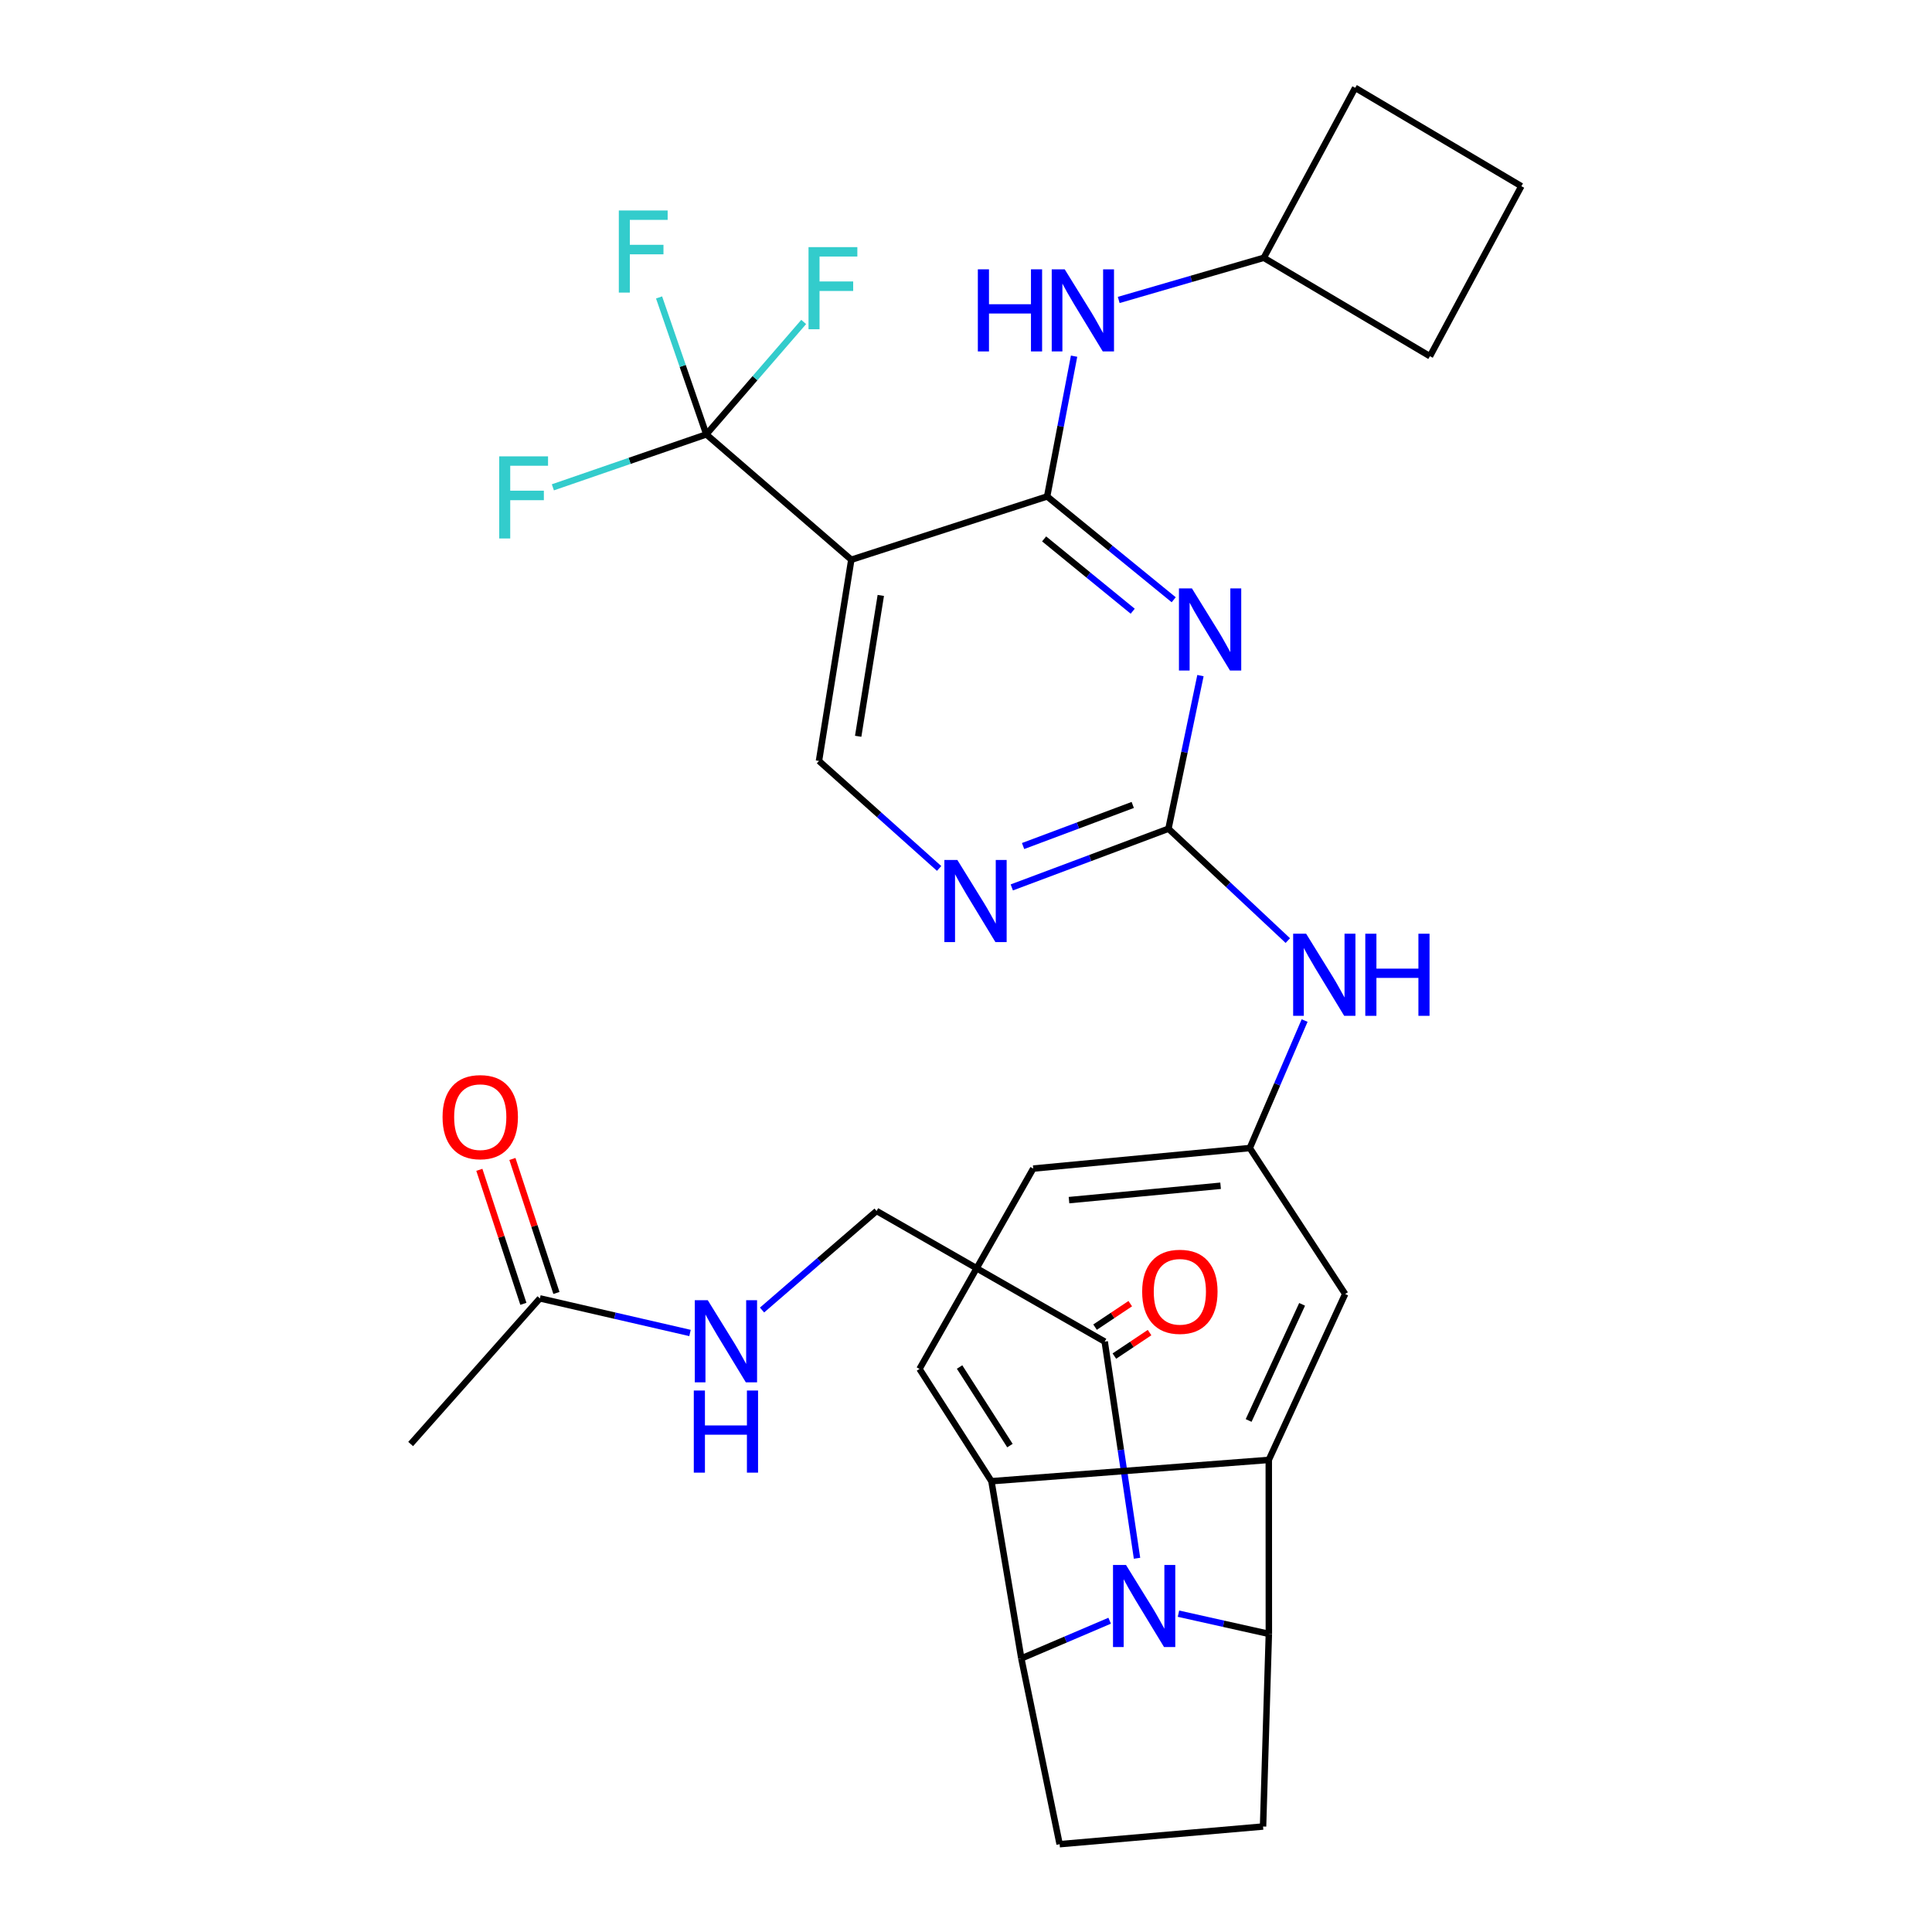 <?xml version='1.0' encoding='iso-8859-1'?>
<svg version='1.1' baseProfile='full'
              xmlns='http://www.w3.org/2000/svg'
                      xmlns:rdkit='http://www.rdkit.org/xml'
                      xmlns:xlink='http://www.w3.org/1999/xlink'
                  xml:space='preserve'
width='600px' height='600px' viewBox='0 0 600 600'>
<!-- END OF HEADER -->
<rect style='opacity:1.0;fill:#FFFFFF;stroke:none' width='600' height='600' x='0' y='0'> </rect>
<path class='bond-0' d='M 127.534,448.454 L 167.67,403.227' style='fill:none;fill-rule:evenodd;stroke:#000000;stroke-width:2.0px;stroke-linecap:butt;stroke-linejoin:miter;stroke-opacity:1' />
<path class='bond-1' d='M 172.803,401.541 L 165.967,380.732' style='fill:none;fill-rule:evenodd;stroke:#000000;stroke-width:2.0px;stroke-linecap:butt;stroke-linejoin:miter;stroke-opacity:1' />
<path class='bond-1' d='M 165.967,380.732 L 159.132,359.924' style='fill:none;fill-rule:evenodd;stroke:#FF0000;stroke-width:2.0px;stroke-linecap:butt;stroke-linejoin:miter;stroke-opacity:1' />
<path class='bond-1' d='M 162.538,404.913 L 155.702,384.105' style='fill:none;fill-rule:evenodd;stroke:#000000;stroke-width:2.0px;stroke-linecap:butt;stroke-linejoin:miter;stroke-opacity:1' />
<path class='bond-1' d='M 155.702,384.105 L 148.866,363.296' style='fill:none;fill-rule:evenodd;stroke:#FF0000;stroke-width:2.0px;stroke-linecap:butt;stroke-linejoin:miter;stroke-opacity:1' />
<path class='bond-2' d='M 167.67,403.227 L 190.98,408.599' style='fill:none;fill-rule:evenodd;stroke:#000000;stroke-width:2.0px;stroke-linecap:butt;stroke-linejoin:miter;stroke-opacity:1' />
<path class='bond-2' d='M 190.98,408.599 L 214.29,413.971' style='fill:none;fill-rule:evenodd;stroke:#0000FF;stroke-width:2.0px;stroke-linecap:butt;stroke-linejoin:miter;stroke-opacity:1' />
<path class='bond-3' d='M 236.66,406.842 L 254.445,391.462' style='fill:none;fill-rule:evenodd;stroke:#0000FF;stroke-width:2.0px;stroke-linecap:butt;stroke-linejoin:miter;stroke-opacity:1' />
<path class='bond-3' d='M 254.445,391.462 L 272.23,376.082' style='fill:none;fill-rule:evenodd;stroke:#000000;stroke-width:2.0px;stroke-linecap:butt;stroke-linejoin:miter;stroke-opacity:1' />
<path class='bond-4' d='M 272.23,376.082 L 343.077,416.65' style='fill:none;fill-rule:evenodd;stroke:#000000;stroke-width:2.0px;stroke-linecap:butt;stroke-linejoin:miter;stroke-opacity:1' />
<path class='bond-5' d='M 346.076,421.144 L 351.542,417.497' style='fill:none;fill-rule:evenodd;stroke:#000000;stroke-width:2.0px;stroke-linecap:butt;stroke-linejoin:miter;stroke-opacity:1' />
<path class='bond-5' d='M 351.542,417.497 L 357.008,413.85' style='fill:none;fill-rule:evenodd;stroke:#FF0000;stroke-width:2.0px;stroke-linecap:butt;stroke-linejoin:miter;stroke-opacity:1' />
<path class='bond-5' d='M 340.079,412.156 L 345.545,408.509' style='fill:none;fill-rule:evenodd;stroke:#000000;stroke-width:2.0px;stroke-linecap:butt;stroke-linejoin:miter;stroke-opacity:1' />
<path class='bond-5' d='M 345.545,408.509 L 351.011,404.862' style='fill:none;fill-rule:evenodd;stroke:#FF0000;stroke-width:2.0px;stroke-linecap:butt;stroke-linejoin:miter;stroke-opacity:1' />
<path class='bond-6' d='M 343.077,416.65 L 348.095,450.291' style='fill:none;fill-rule:evenodd;stroke:#000000;stroke-width:2.0px;stroke-linecap:butt;stroke-linejoin:miter;stroke-opacity:1' />
<path class='bond-6' d='M 348.095,450.291 L 353.112,483.933' style='fill:none;fill-rule:evenodd;stroke:#0000FF;stroke-width:2.0px;stroke-linecap:butt;stroke-linejoin:miter;stroke-opacity:1' />
<path class='bond-7' d='M 344.616,503.329 L 330.898,509.184' style='fill:none;fill-rule:evenodd;stroke:#0000FF;stroke-width:2.0px;stroke-linecap:butt;stroke-linejoin:miter;stroke-opacity:1' />
<path class='bond-7' d='M 330.898,509.184 L 317.181,515.039' style='fill:none;fill-rule:evenodd;stroke:#000000;stroke-width:2.0px;stroke-linecap:butt;stroke-linejoin:miter;stroke-opacity:1' />
<path class='bond-33' d='M 365.986,501.142 L 380.021,504.278' style='fill:none;fill-rule:evenodd;stroke:#0000FF;stroke-width:2.0px;stroke-linecap:butt;stroke-linejoin:miter;stroke-opacity:1' />
<path class='bond-33' d='M 380.021,504.278 L 394.055,507.415' style='fill:none;fill-rule:evenodd;stroke:#000000;stroke-width:2.0px;stroke-linecap:butt;stroke-linejoin:miter;stroke-opacity:1' />
<path class='bond-8' d='M 317.181,515.039 L 329.078,572.727' style='fill:none;fill-rule:evenodd;stroke:#000000;stroke-width:2.0px;stroke-linecap:butt;stroke-linejoin:miter;stroke-opacity:1' />
<path class='bond-35' d='M 317.181,515.039 L 307.9,460.003' style='fill:none;fill-rule:evenodd;stroke:#000000;stroke-width:2.0px;stroke-linecap:butt;stroke-linejoin:miter;stroke-opacity:1' />
<path class='bond-9' d='M 329.078,572.727 L 392.254,567.241' style='fill:none;fill-rule:evenodd;stroke:#000000;stroke-width:2.0px;stroke-linecap:butt;stroke-linejoin:miter;stroke-opacity:1' />
<path class='bond-10' d='M 392.254,567.241 L 394.055,507.415' style='fill:none;fill-rule:evenodd;stroke:#000000;stroke-width:2.0px;stroke-linecap:butt;stroke-linejoin:miter;stroke-opacity:1' />
<path class='bond-11' d='M 394.055,507.415 L 394.031,453.388' style='fill:none;fill-rule:evenodd;stroke:#000000;stroke-width:2.0px;stroke-linecap:butt;stroke-linejoin:miter;stroke-opacity:1' />
<path class='bond-12' d='M 394.031,453.388 L 417.754,401.871' style='fill:none;fill-rule:evenodd;stroke:#000000;stroke-width:2.0px;stroke-linecap:butt;stroke-linejoin:miter;stroke-opacity:1' />
<path class='bond-12' d='M 387.774,441.141 L 404.381,405.078' style='fill:none;fill-rule:evenodd;stroke:#000000;stroke-width:2.0px;stroke-linecap:butt;stroke-linejoin:miter;stroke-opacity:1' />
<path class='bond-34' d='M 394.031,453.388 L 307.9,460.003' style='fill:none;fill-rule:evenodd;stroke:#000000;stroke-width:2.0px;stroke-linecap:butt;stroke-linejoin:miter;stroke-opacity:1' />
<path class='bond-13' d='M 417.754,401.871 L 388.136,356.536' style='fill:none;fill-rule:evenodd;stroke:#000000;stroke-width:2.0px;stroke-linecap:butt;stroke-linejoin:miter;stroke-opacity:1' />
<path class='bond-14' d='M 388.136,356.536 L 396.648,336.738' style='fill:none;fill-rule:evenodd;stroke:#000000;stroke-width:2.0px;stroke-linecap:butt;stroke-linejoin:miter;stroke-opacity:1' />
<path class='bond-14' d='M 396.648,336.738 L 405.16,316.94' style='fill:none;fill-rule:evenodd;stroke:#0000FF;stroke-width:2.0px;stroke-linecap:butt;stroke-linejoin:miter;stroke-opacity:1' />
<path class='bond-30' d='M 388.136,356.536 L 320.878,362.911' style='fill:none;fill-rule:evenodd;stroke:#000000;stroke-width:2.0px;stroke-linecap:butt;stroke-linejoin:miter;stroke-opacity:1' />
<path class='bond-30' d='M 379.067,368.249 L 331.987,372.712' style='fill:none;fill-rule:evenodd;stroke:#000000;stroke-width:2.0px;stroke-linecap:butt;stroke-linejoin:miter;stroke-opacity:1' />
<path class='bond-15' d='M 399.942,292.107 L 381.409,274.737' style='fill:none;fill-rule:evenodd;stroke:#0000FF;stroke-width:2.0px;stroke-linecap:butt;stroke-linejoin:miter;stroke-opacity:1' />
<path class='bond-15' d='M 381.409,274.737 L 362.875,257.367' style='fill:none;fill-rule:evenodd;stroke:#000000;stroke-width:2.0px;stroke-linecap:butt;stroke-linejoin:miter;stroke-opacity:1' />
<path class='bond-16' d='M 362.875,257.367 L 338.55,266.481' style='fill:none;fill-rule:evenodd;stroke:#000000;stroke-width:2.0px;stroke-linecap:butt;stroke-linejoin:miter;stroke-opacity:1' />
<path class='bond-16' d='M 338.55,266.481 L 314.224,275.595' style='fill:none;fill-rule:evenodd;stroke:#0000FF;stroke-width:2.0px;stroke-linecap:butt;stroke-linejoin:miter;stroke-opacity:1' />
<path class='bond-16' d='M 351.786,249.983 L 334.758,256.363' style='fill:none;fill-rule:evenodd;stroke:#000000;stroke-width:2.0px;stroke-linecap:butt;stroke-linejoin:miter;stroke-opacity:1' />
<path class='bond-16' d='M 334.758,256.363 L 317.731,262.742' style='fill:none;fill-rule:evenodd;stroke:#0000FF;stroke-width:2.0px;stroke-linecap:butt;stroke-linejoin:miter;stroke-opacity:1' />
<path class='bond-36' d='M 362.875,257.367 L 367.843,233.593' style='fill:none;fill-rule:evenodd;stroke:#000000;stroke-width:2.0px;stroke-linecap:butt;stroke-linejoin:miter;stroke-opacity:1' />
<path class='bond-36' d='M 367.843,233.593 L 372.811,209.819' style='fill:none;fill-rule:evenodd;stroke:#0000FF;stroke-width:2.0px;stroke-linecap:butt;stroke-linejoin:miter;stroke-opacity:1' />
<path class='bond-17' d='M 291.652,269.705 L 272.997,253.013' style='fill:none;fill-rule:evenodd;stroke:#0000FF;stroke-width:2.0px;stroke-linecap:butt;stroke-linejoin:miter;stroke-opacity:1' />
<path class='bond-17' d='M 272.997,253.013 L 254.341,236.32' style='fill:none;fill-rule:evenodd;stroke:#000000;stroke-width:2.0px;stroke-linecap:butt;stroke-linejoin:miter;stroke-opacity:1' />
<path class='bond-18' d='M 254.341,236.32 L 264.378,173.829' style='fill:none;fill-rule:evenodd;stroke:#000000;stroke-width:2.0px;stroke-linecap:butt;stroke-linejoin:miter;stroke-opacity:1' />
<path class='bond-18' d='M 266.516,228.66 L 273.541,184.917' style='fill:none;fill-rule:evenodd;stroke:#000000;stroke-width:2.0px;stroke-linecap:butt;stroke-linejoin:miter;stroke-opacity:1' />
<path class='bond-19' d='M 264.378,173.829 L 219.356,134.906' style='fill:none;fill-rule:evenodd;stroke:#000000;stroke-width:2.0px;stroke-linecap:butt;stroke-linejoin:miter;stroke-opacity:1' />
<path class='bond-23' d='M 264.378,173.829 L 325.2,154.176' style='fill:none;fill-rule:evenodd;stroke:#000000;stroke-width:2.0px;stroke-linecap:butt;stroke-linejoin:miter;stroke-opacity:1' />
<path class='bond-20' d='M 219.356,134.906 L 234.474,117.448' style='fill:none;fill-rule:evenodd;stroke:#000000;stroke-width:2.0px;stroke-linecap:butt;stroke-linejoin:miter;stroke-opacity:1' />
<path class='bond-20' d='M 234.474,117.448 L 249.592,99.989' style='fill:none;fill-rule:evenodd;stroke:#33CCCC;stroke-width:2.0px;stroke-linecap:butt;stroke-linejoin:miter;stroke-opacity:1' />
<path class='bond-21' d='M 219.356,134.906 L 212.018,113.638' style='fill:none;fill-rule:evenodd;stroke:#000000;stroke-width:2.0px;stroke-linecap:butt;stroke-linejoin:miter;stroke-opacity:1' />
<path class='bond-21' d='M 212.018,113.638 L 204.68,92.37' style='fill:none;fill-rule:evenodd;stroke:#33CCCC;stroke-width:2.0px;stroke-linecap:butt;stroke-linejoin:miter;stroke-opacity:1' />
<path class='bond-22' d='M 219.356,134.906 L 195.527,143.125' style='fill:none;fill-rule:evenodd;stroke:#000000;stroke-width:2.0px;stroke-linecap:butt;stroke-linejoin:miter;stroke-opacity:1' />
<path class='bond-22' d='M 195.527,143.125 L 171.698,151.343' style='fill:none;fill-rule:evenodd;stroke:#33CCCC;stroke-width:2.0px;stroke-linecap:butt;stroke-linejoin:miter;stroke-opacity:1' />
<path class='bond-24' d='M 325.2,154.176 L 329.382,132.394' style='fill:none;fill-rule:evenodd;stroke:#000000;stroke-width:2.0px;stroke-linecap:butt;stroke-linejoin:miter;stroke-opacity:1' />
<path class='bond-24' d='M 329.382,132.394 L 333.564,110.612' style='fill:none;fill-rule:evenodd;stroke:#0000FF;stroke-width:2.0px;stroke-linecap:butt;stroke-linejoin:miter;stroke-opacity:1' />
<path class='bond-29' d='M 325.2,154.176 L 344.851,170.218' style='fill:none;fill-rule:evenodd;stroke:#000000;stroke-width:2.0px;stroke-linecap:butt;stroke-linejoin:miter;stroke-opacity:1' />
<path class='bond-29' d='M 344.851,170.218 L 364.502,186.26' style='fill:none;fill-rule:evenodd;stroke:#0000FF;stroke-width:2.0px;stroke-linecap:butt;stroke-linejoin:miter;stroke-opacity:1' />
<path class='bond-29' d='M 324.262,167.359 L 338.018,178.588' style='fill:none;fill-rule:evenodd;stroke:#000000;stroke-width:2.0px;stroke-linecap:butt;stroke-linejoin:miter;stroke-opacity:1' />
<path class='bond-29' d='M 338.018,178.588 L 351.773,189.818' style='fill:none;fill-rule:evenodd;stroke:#0000FF;stroke-width:2.0px;stroke-linecap:butt;stroke-linejoin:miter;stroke-opacity:1' />
<path class='bond-25' d='M 347.428,93.156 L 369.955,86.609' style='fill:none;fill-rule:evenodd;stroke:#0000FF;stroke-width:2.0px;stroke-linecap:butt;stroke-linejoin:miter;stroke-opacity:1' />
<path class='bond-25' d='M 369.955,86.609 L 392.482,80.063' style='fill:none;fill-rule:evenodd;stroke:#000000;stroke-width:2.0px;stroke-linecap:butt;stroke-linejoin:miter;stroke-opacity:1' />
<path class='bond-26' d='M 392.482,80.063 L 444.083,110.63' style='fill:none;fill-rule:evenodd;stroke:#000000;stroke-width:2.0px;stroke-linecap:butt;stroke-linejoin:miter;stroke-opacity:1' />
<path class='bond-37' d='M 392.482,80.063 L 420.864,27.273' style='fill:none;fill-rule:evenodd;stroke:#000000;stroke-width:2.0px;stroke-linecap:butt;stroke-linejoin:miter;stroke-opacity:1' />
<path class='bond-27' d='M 444.083,110.63 L 472.466,57.828' style='fill:none;fill-rule:evenodd;stroke:#000000;stroke-width:2.0px;stroke-linecap:butt;stroke-linejoin:miter;stroke-opacity:1' />
<path class='bond-28' d='M 472.466,57.828 L 420.864,27.273' style='fill:none;fill-rule:evenodd;stroke:#000000;stroke-width:2.0px;stroke-linecap:butt;stroke-linejoin:miter;stroke-opacity:1' />
<path class='bond-31' d='M 320.878,362.911 L 285.557,425.138' style='fill:none;fill-rule:evenodd;stroke:#000000;stroke-width:2.0px;stroke-linecap:butt;stroke-linejoin:miter;stroke-opacity:1' />
<path class='bond-32' d='M 285.557,425.138 L 307.9,460.003' style='fill:none;fill-rule:evenodd;stroke:#000000;stroke-width:2.0px;stroke-linecap:butt;stroke-linejoin:miter;stroke-opacity:1' />
<path class='bond-32' d='M 298.006,424.538 L 313.646,448.943' style='fill:none;fill-rule:evenodd;stroke:#000000;stroke-width:2.0px;stroke-linecap:butt;stroke-linejoin:miter;stroke-opacity:1' />
<path  class='atom-2' d='M 137.439 346.907
Q 137.439 340.784, 140.465 337.363
Q 143.49 333.941, 149.145 333.941
Q 154.8 333.941, 157.825 337.363
Q 160.851 340.784, 160.851 346.907
Q 160.851 353.102, 157.789 356.632
Q 154.728 360.126, 149.145 360.126
Q 143.526 360.126, 140.465 356.632
Q 137.439 353.138, 137.439 346.907
M 149.145 357.244
Q 153.035 357.244, 155.124 354.651
Q 157.249 352.022, 157.249 346.907
Q 157.249 341.901, 155.124 339.38
Q 153.035 336.822, 149.145 336.822
Q 145.255 336.822, 143.13 339.344
Q 141.041 341.865, 141.041 346.907
Q 141.041 352.058, 143.13 354.651
Q 145.255 357.244, 149.145 357.244
' fill='#FF0000'/>
<path  class='atom-3' d='M 219.806 403.791
L 228.162 417.298
Q 228.991 418.631, 230.323 421.044
Q 231.656 423.457, 231.728 423.601
L 231.728 403.791
L 235.114 403.791
L 235.114 429.292
L 231.62 429.292
L 222.652 414.525
Q 221.607 412.796, 220.491 410.815
Q 219.41 408.834, 219.086 408.222
L 219.086 429.292
L 215.772 429.292
L 215.772 403.791
L 219.806 403.791
' fill='#0000FF'/>
<path  class='atom-3' d='M 215.466 431.842
L 218.924 431.842
L 218.924 442.684
L 231.962 442.684
L 231.962 431.842
L 235.42 431.842
L 235.42 457.343
L 231.962 457.343
L 231.962 445.565
L 218.924 445.565
L 218.924 457.343
L 215.466 457.343
L 215.466 431.842
' fill='#0000FF'/>
<path  class='atom-6' d='M 354.711 401.15
Q 354.711 395.027, 357.737 391.605
Q 360.762 388.184, 366.417 388.184
Q 372.072 388.184, 375.097 391.605
Q 378.123 395.027, 378.123 401.15
Q 378.123 407.345, 375.061 410.875
Q 372 414.369, 366.417 414.369
Q 360.798 414.369, 357.737 410.875
Q 354.711 407.381, 354.711 401.15
M 366.417 411.487
Q 370.307 411.487, 372.396 408.894
Q 374.521 406.265, 374.521 401.15
Q 374.521 396.144, 372.396 393.622
Q 370.307 391.065, 366.417 391.065
Q 362.527 391.065, 360.402 393.586
Q 358.313 396.108, 358.313 401.15
Q 358.313 406.301, 360.402 408.894
Q 362.527 411.487, 366.417 411.487
' fill='#FF0000'/>
<path  class='atom-7' d='M 349.687 486.008
L 358.043 499.515
Q 358.871 500.848, 360.204 503.261
Q 361.537 505.674, 361.609 505.818
L 361.609 486.008
L 364.994 486.008
L 364.994 511.509
L 361.501 511.509
L 352.532 496.742
Q 351.488 495.013, 350.371 493.032
Q 349.29 491.051, 348.966 490.438
L 348.966 511.509
L 345.653 511.509
L 345.653 486.008
L 349.687 486.008
' fill='#0000FF'/>
<path  class='atom-15' d='M 405.634 289.975
L 413.991 303.482
Q 414.819 304.814, 416.152 307.228
Q 417.484 309.641, 417.556 309.785
L 417.556 289.975
L 420.942 289.975
L 420.942 315.476
L 417.448 315.476
L 408.48 300.708
Q 407.435 298.979, 406.319 296.999
Q 405.238 295.018, 404.914 294.405
L 404.914 315.476
L 401.6 315.476
L 401.6 289.975
L 405.634 289.975
' fill='#0000FF'/>
<path  class='atom-15' d='M 424.003 289.975
L 427.461 289.975
L 427.461 300.816
L 440.5 300.816
L 440.5 289.975
L 443.957 289.975
L 443.957 315.476
L 440.5 315.476
L 440.5 303.698
L 427.461 303.698
L 427.461 315.476
L 424.003 315.476
L 424.003 289.975
' fill='#0000FF'/>
<path  class='atom-17' d='M 297.317 267.068
L 305.673 280.574
Q 306.501 281.907, 307.834 284.32
Q 309.167 286.733, 309.239 286.877
L 309.239 267.068
L 312.624 267.068
L 312.624 292.568
L 309.131 292.568
L 300.162 277.801
Q 299.118 276.072, 298.001 274.091
Q 296.92 272.11, 296.596 271.498
L 296.596 292.568
L 293.283 292.568
L 293.283 267.068
L 297.317 267.068
' fill='#0000FF'/>
<path  class='atom-21' d='M 251.094 76.749
L 266.257 76.749
L 266.257 79.667
L 254.515 79.667
L 254.515 87.411
L 264.961 87.411
L 264.961 90.364
L 254.515 90.364
L 254.515 102.25
L 251.094 102.25
L 251.094 76.749
' fill='#33CCCC'/>
<path  class='atom-22' d='M 192.181 65.368
L 207.344 65.368
L 207.344 68.285
L 195.602 68.285
L 195.602 76.029
L 206.047 76.029
L 206.047 78.982
L 195.602 78.982
L 195.602 90.868
L 192.181 90.868
L 192.181 65.368
' fill='#33CCCC'/>
<path  class='atom-23' d='M 155.034 141.725
L 170.198 141.725
L 170.198 144.643
L 158.456 144.643
L 158.456 152.387
L 168.901 152.387
L 168.901 155.34
L 158.456 155.34
L 158.456 167.226
L 155.034 167.226
L 155.034 141.725
' fill='#33CCCC'/>
<path  class='atom-25' d='M 303.68 83.641
L 307.138 83.641
L 307.138 94.482
L 320.176 94.482
L 320.176 83.641
L 323.634 83.641
L 323.634 109.141
L 320.176 109.141
L 320.176 97.364
L 307.138 97.364
L 307.138 109.141
L 303.68 109.141
L 303.68 83.641
' fill='#0000FF'/>
<path  class='atom-25' d='M 330.657 83.641
L 339.013 97.147
Q 339.842 98.48, 341.174 100.893
Q 342.507 103.306, 342.579 103.451
L 342.579 83.641
L 345.965 83.641
L 345.965 109.141
L 342.471 109.141
L 333.503 94.374
Q 332.458 92.645, 331.342 90.664
Q 330.261 88.683, 329.937 88.071
L 329.937 109.141
L 326.623 109.141
L 326.623 83.641
L 330.657 83.641
' fill='#0000FF'/>
<path  class='atom-30' d='M 370.169 182.738
L 378.525 196.245
Q 379.353 197.577, 380.686 199.99
Q 382.019 202.404, 382.091 202.548
L 382.091 182.738
L 385.476 182.738
L 385.476 208.238
L 381.983 208.238
L 373.014 193.471
Q 371.97 191.742, 370.853 189.761
Q 369.773 187.78, 369.448 187.168
L 369.448 208.238
L 366.135 208.238
L 366.135 182.738
L 370.169 182.738
' fill='#0000FF'/>
</svg>
